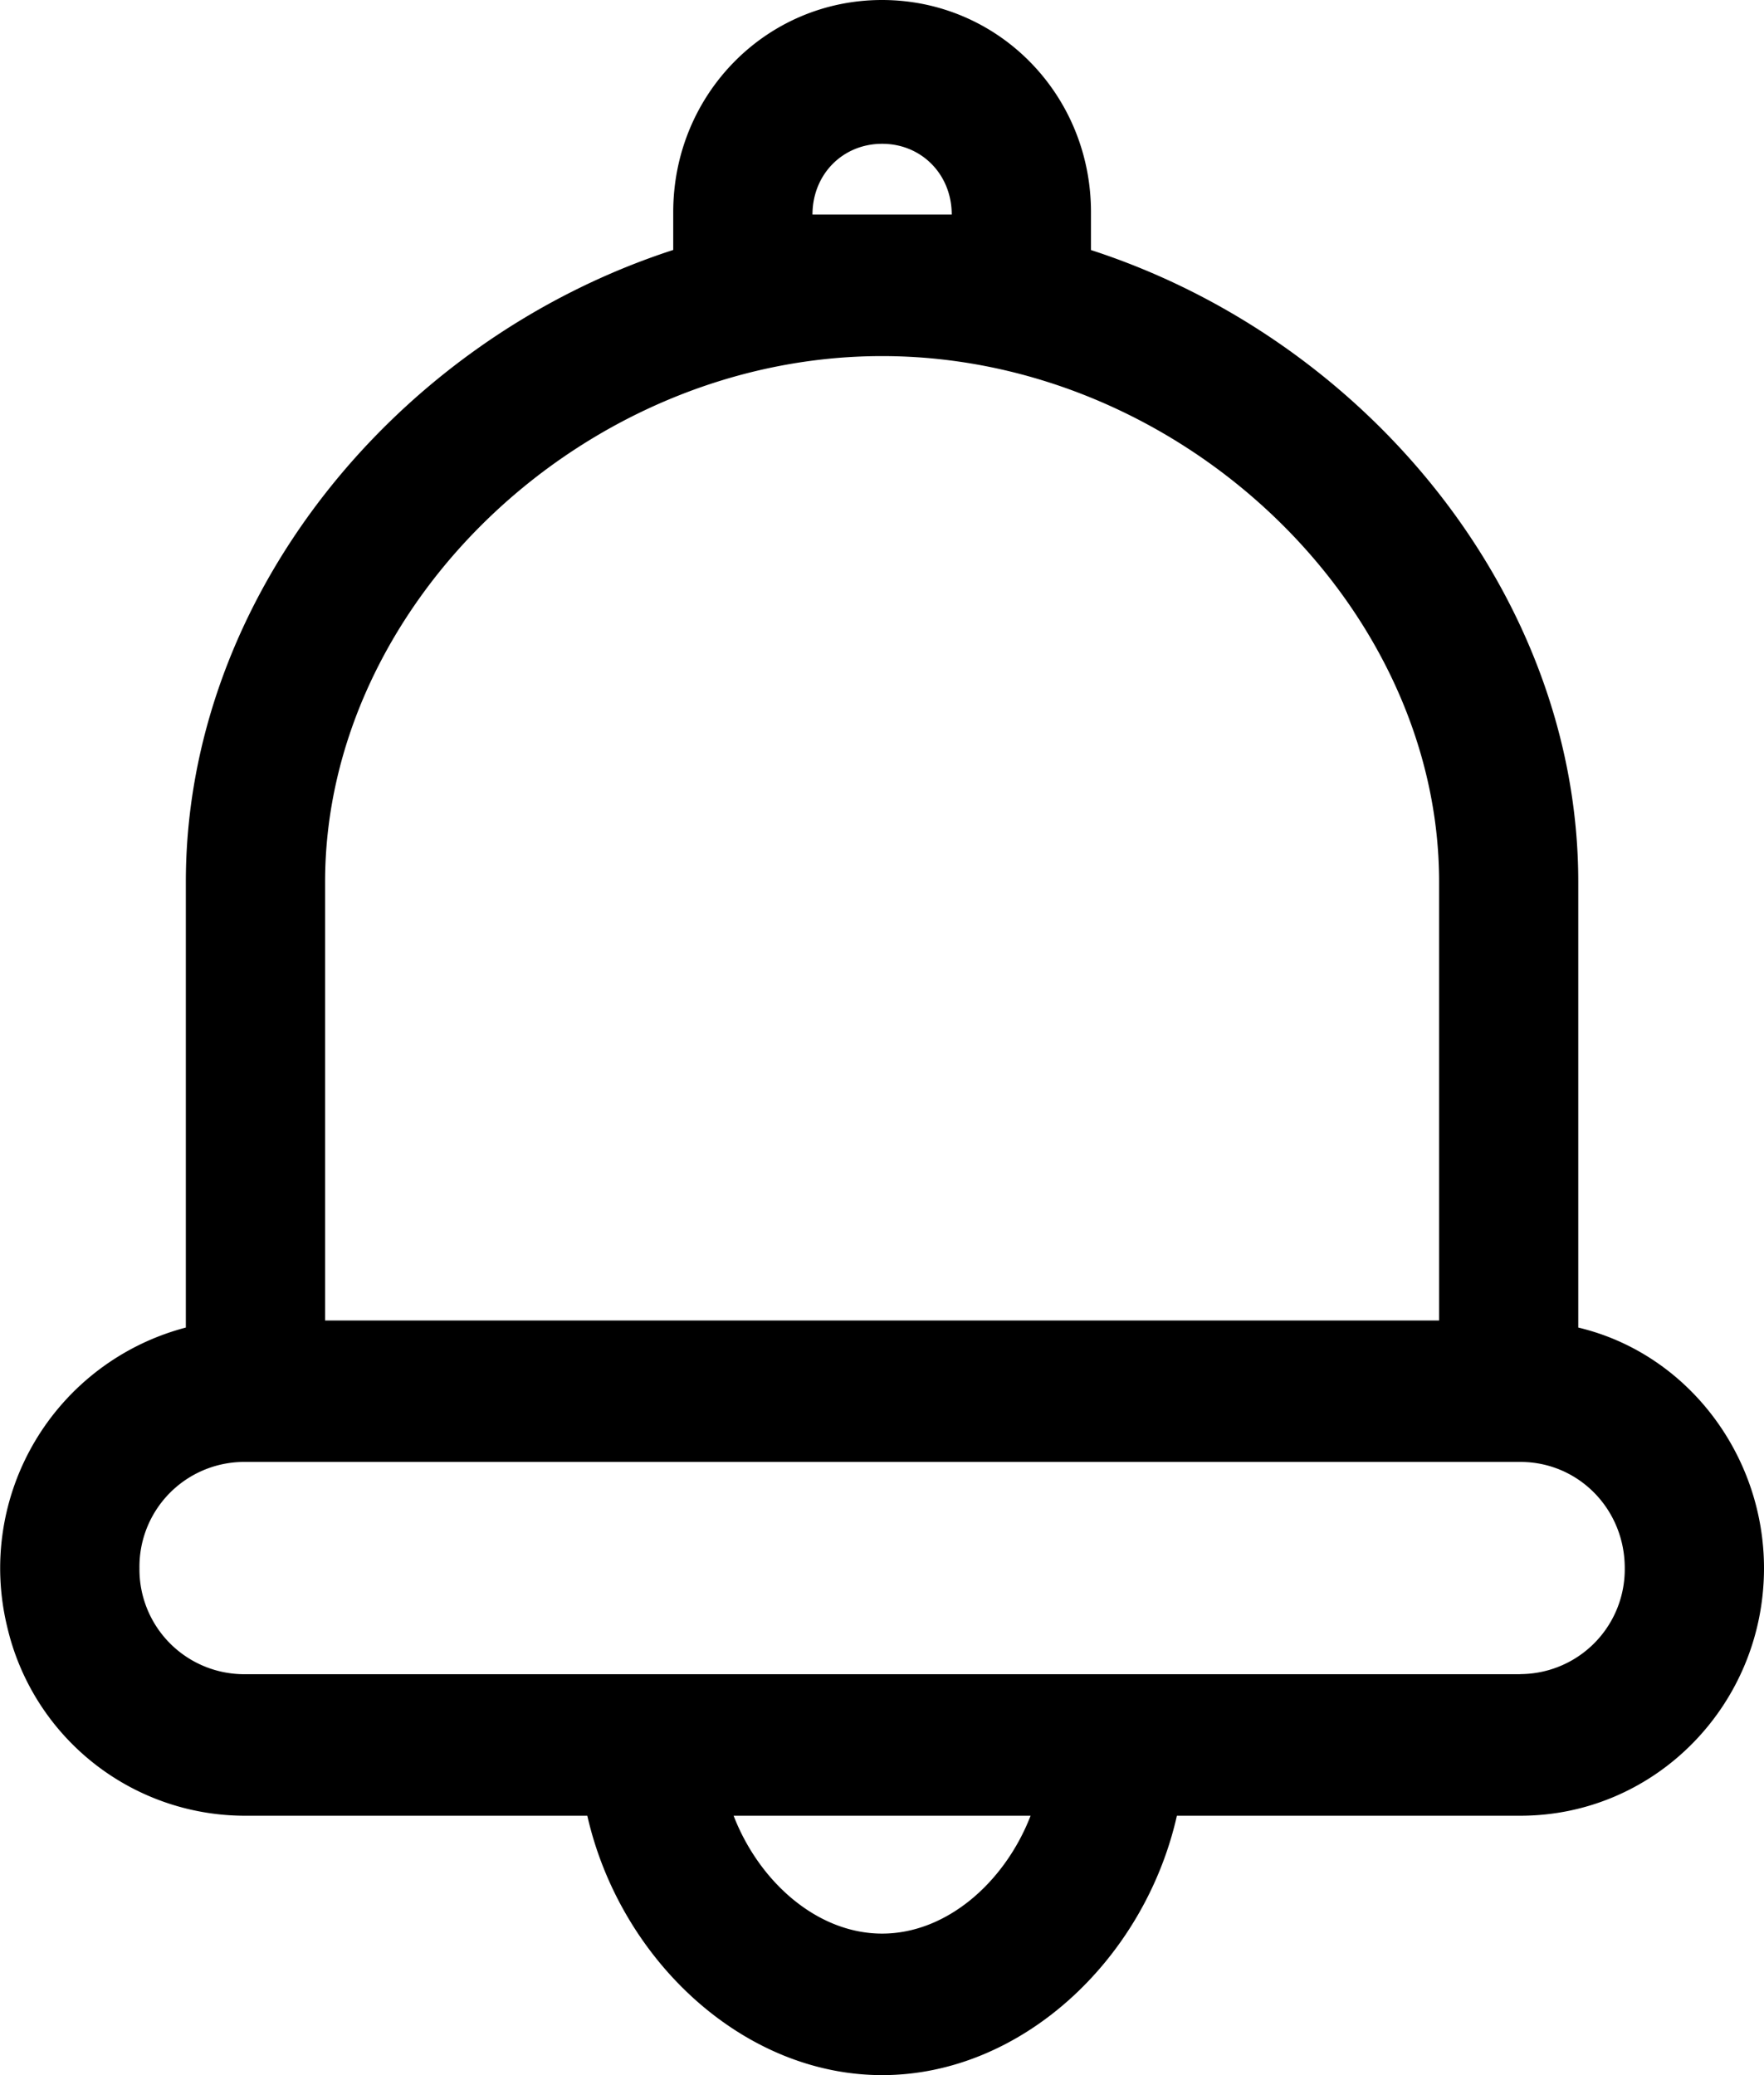 <svg xmlns="http://www.w3.org/2000/svg" width="17" height="20" viewBox="0 0 17 20">
    <path fill-rule="nonzero" d="M15.21 12.795V8.5c0-2.75-2.035-5.227-4.696-6.09v-.365C10.514.91 9.619 0 8.5 0 7.383 0 6.488.91 6.488 2.045v.364C3.827 3.273 1.791 5.75 1.791 8.5v4.295A2.397 2.397 0 0 0 .07 15.682 2.353 2.353 0 0 0 2.35 17.5h3.31C5.975 18.886 7.16 20 8.502 20s2.527-1.114 2.84-2.5h3.31C15.95 17.5 17 16.432 17 15.114c0-1.091-.738-2.069-1.79-2.319zM8.502 1.386c.38 0 .67.296.67.682H7.83c0-.386.29-.682.671-.682zM3.133 8.5c0-2.682 2.505-5.068 5.368-5.068 2.863 0 5.368 2.386 5.368 5.068v4.227H3.133V8.5zm5.368 10.136c-.626 0-1.185-.5-1.431-1.136h2.862c-.246.636-.805 1.136-1.431 1.136zm6.15-2.5h-12.3a1.01 1.01 0 0 1-1.007-1.022A1.01 1.01 0 0 1 2.35 14.09h12.302c.559 0 1.006.454 1.006 1.023a1.01 1.01 0 0 1-1.006 1.022z"/>
</svg>
